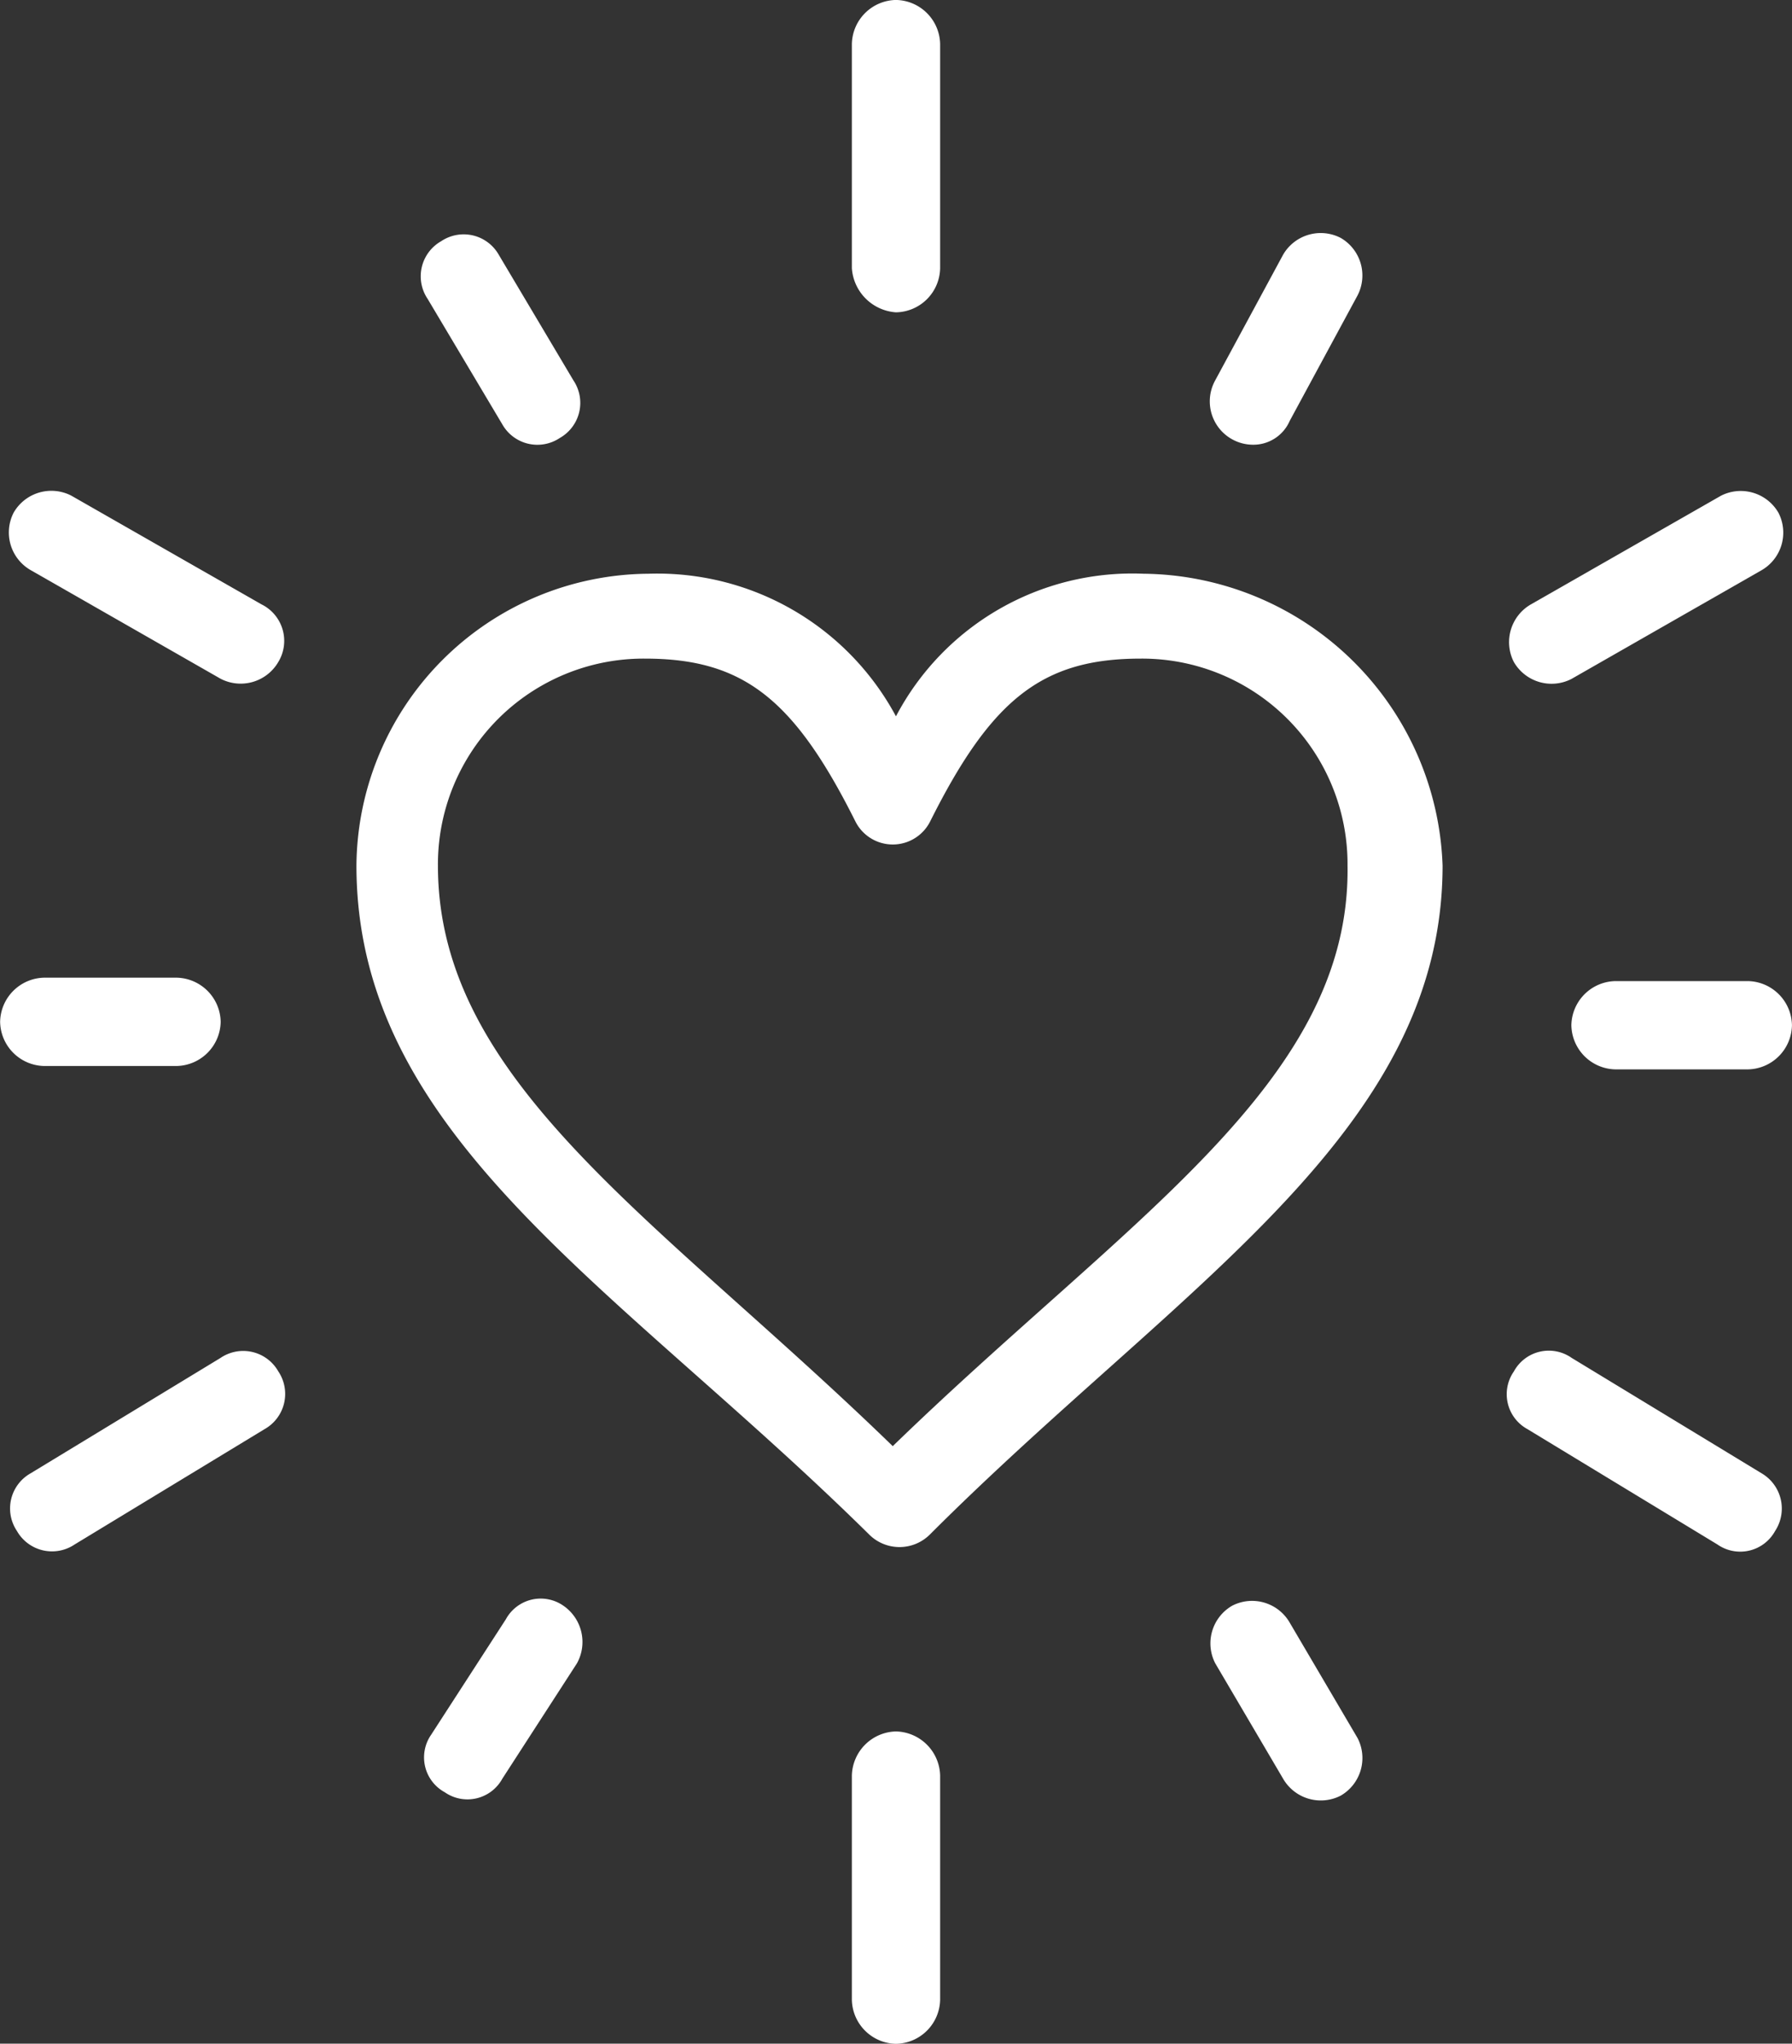 <svg id="_41_Heart_love_valentine" data-name="41, Heart, love, valentine" xmlns="http://www.w3.org/2000/svg" width="43.608" height="49.722" viewBox="0 0 43.608 49.722">
  <rect x="0" y="0" width="43.608" height="49.722" fill="#333333" stroke="none"/>
  <g id="그룹_417" data-name="그룹 417" transform="translate(0 0)">
    <path id="패스_903" data-name="패스 903" d="M251.037-84.014a1.094,1.094,0,0,0,1.075-1.074V-90.54a1.094,1.094,0,0,0-1.075-1.074,1.094,1.094,0,0,0-1.073,1.074v5.452A1.155,1.155,0,0,0,251.037-84.014Z" transform="translate(-229.234 91.613)" fill="#fff"/>
    <path id="패스_904" data-name="패스 904" d="M261.851-79.295l4.624-2.644a1.056,1.056,0,0,0,.413-1.4,1.059,1.059,0,0,0-1.4-.413l-4.626,2.644a1.06,1.06,0,0,0-.413,1.4A1.06,1.06,0,0,0,261.851-79.295Z" transform="translate(-223.61 95.814)" fill="#fff"/>
    <path id="패스_905" data-name="패스 905" d="M266.5-67.324l-4.624-2.809a.967.967,0,0,0-1.405.33A.968.968,0,0,0,260.8-68.4l4.624,2.807a.968.968,0,0,0,1.405-.33A.994.994,0,0,0,266.5-67.324Z" transform="translate(-223.631 103.17)" fill="#fff"/>
    <path id="패스_906" data-name="패스 906" d="M251.037-64.3a1.1,1.1,0,0,0-1.073,1.074v5.451a1.094,1.094,0,0,0,1.073,1.075,1.094,1.094,0,0,0,1.075-1.075v-5.451A1.1,1.1,0,0,0,251.037-64.3Z" transform="translate(-229.234 106.426)" fill="#fff"/>
    <path id="패스_907" data-name="패스 907" d="M241.807-70.132l-4.624,2.809a.981.981,0,0,0-.332,1.4.983.983,0,0,0,1.405.33l4.624-2.807a.983.983,0,0,0,.332-1.405A.982.982,0,0,0,241.807-70.132Z" transform="translate(-236.44 103.17)" fill="#fff"/>
    <path id="패스_908" data-name="패스 908" d="M242.807-81.112l-4.626-2.644a1.059,1.059,0,0,0-1.4.413,1.056,1.056,0,0,0,.413,1.4l4.624,2.644a1.06,1.06,0,0,0,1.405-.413A.99.99,0,0,0,242.807-81.112Z" transform="translate(-236.448 95.814)" fill="#fff"/>
    <path id="패스_909" data-name="패스 909" d="M256.651-82.786a.964.964,0,0,0,.908-.578l1.652-3.055a1.056,1.056,0,0,0-.413-1.4,1.058,1.058,0,0,0-1.4.412l-1.652,3.057A1.055,1.055,0,0,0,256.651-82.786Z" transform="translate(-226.175 93.606)" fill="#fff"/>
    <path id="패스_910" data-name="패스 910" d="M265.611-76.137h-3.221a1.093,1.093,0,0,0-1.074,1.074,1.093,1.093,0,0,0,1.074,1.074h3.221a1.093,1.093,0,0,0,1.073-1.074A1.093,1.093,0,0,0,265.611-76.137Z" transform="translate(-223.077 100.007)" fill="#fff"/>
    <path id="패스_911" data-name="패스 911" d="M257.551-65.832a1.057,1.057,0,0,0-1.4-.412,1.058,1.058,0,0,0-.413,1.4l1.652,2.809a1.06,1.06,0,0,0,1.4.413,1.057,1.057,0,0,0,.413-1.4Z" transform="translate(-226.166 105.311)" fill="#fff"/>
    <path id="패스_912" data-name="패스 912" d="M246.606-66.224a.966.966,0,0,0-1.4.33l-1.818,2.809a.966.966,0,0,0,.332,1.4.967.967,0,0,0,1.4-.33l1.817-2.809A1.071,1.071,0,0,0,246.606-66.224Z" transform="translate(-232.896 105.291)" fill="#fff"/>
    <path id="패스_913" data-name="패스 913" d="M237.6-74.042h3.22a1.094,1.094,0,0,0,1.074-1.075,1.094,1.094,0,0,0-1.074-1.074H237.6a1.094,1.094,0,0,0-1.073,1.074A1.094,1.094,0,0,0,237.6-74.042Z" transform="translate(-236.524 99.978)" fill="#fff"/>
    <path id="패스_914" data-name="패스 914" d="M245.149-83.29a.981.981,0,0,0,1.4.33.98.98,0,0,0,.33-1.4l-1.817-3.057a.982.982,0,0,0-1.4-.33.982.982,0,0,0-.33,1.405Z" transform="translate(-232.925 93.615)" fill="#fff"/>
    <path id="패스_915" data-name="패스 915" d="M261.307-82.563a6.5,6.5,0,0,0-6.029,3.469,6.59,6.59,0,0,0-6.029-3.469,7.156,7.156,0,0,0-7.1,7.1c0,6.608,6.359,10.241,12.472,16.271a1.046,1.046,0,0,0,1.487,0c6.029-6.029,12.472-9.745,12.472-16.271A7.356,7.356,0,0,0,261.307-82.563ZM255.2-61.337c-5.7-5.533-11.068-8.838-11.068-14.124a5.005,5.005,0,0,1,5.039-5.037c2.4,0,3.634.992,5.121,3.964a1.018,1.018,0,0,0,1.817,0c1.487-2.972,2.725-3.964,5.121-3.964a5,5,0,0,1,5.037,5.037C266.346-70.175,260.9-66.869,255.2-61.337Z" transform="translate(-233.475 96.522)" fill="#fff"/>
  </g>
</svg>
